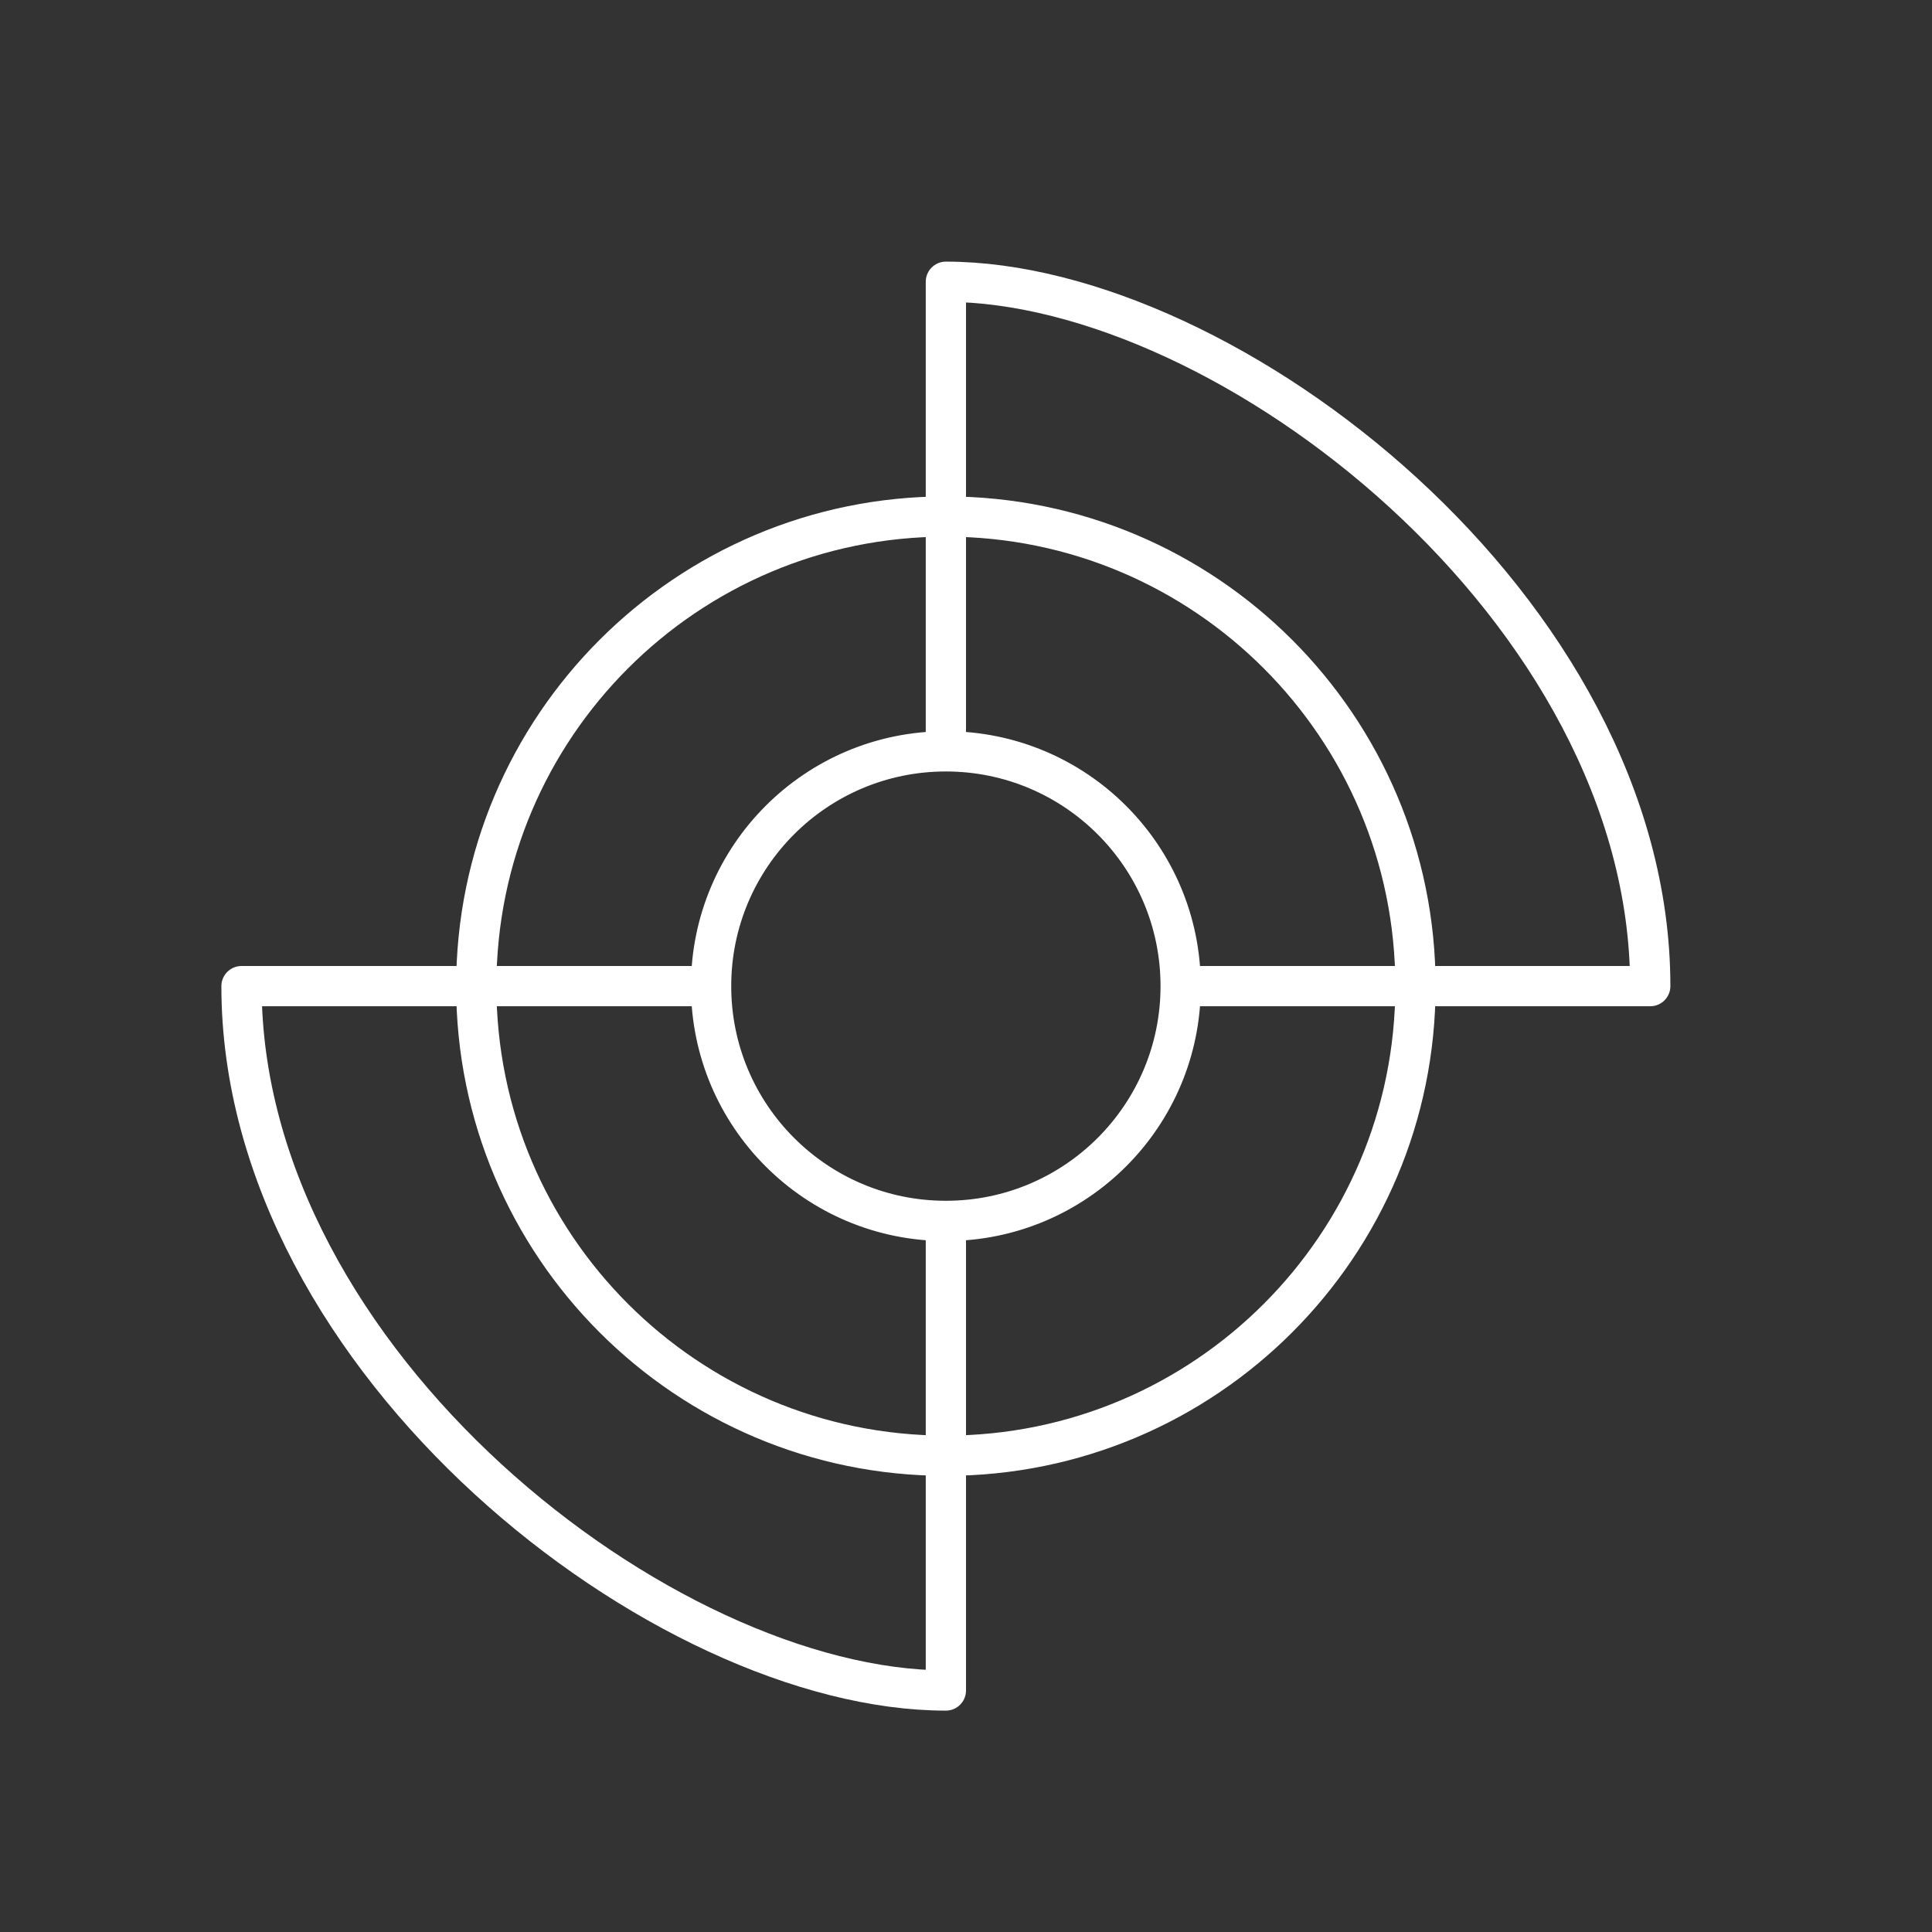 <svg width="48" height="48" viewBox="0 0 48 48" fill="none" xmlns="http://www.w3.org/2000/svg">
<rect x="0" y="0" width="48" height="48" fill="#333333" stroke="none"/>
<path d="M29.333 24.5C29.333 27.722 26.722 30.333 23.5 30.333M29.333 24.5C29.333 21.278 26.722 18.667 23.5 18.667M29.333 24.5H41C41 15.167 30.5 7 23.5 7V18.667M23.5 30.333C20.278 30.333 17.667 27.722 17.667 24.5M23.5 30.333V42C16.5 42 6 33.833 6 24.5H17.667M17.667 24.5C17.667 21.278 20.278 18.667 23.5 18.667M35.167 24.5C35.167 30.943 29.943 36.167 23.5 36.167C17.057 36.167 11.833 30.943 11.833 24.5C11.833 18.057 17.057 12.833 23.5 12.833C29.943 12.833 35.167 18.057 35.167 24.5Z" stroke="white" stroke-linecap="round" stroke-linejoin="round"/>
</svg>
